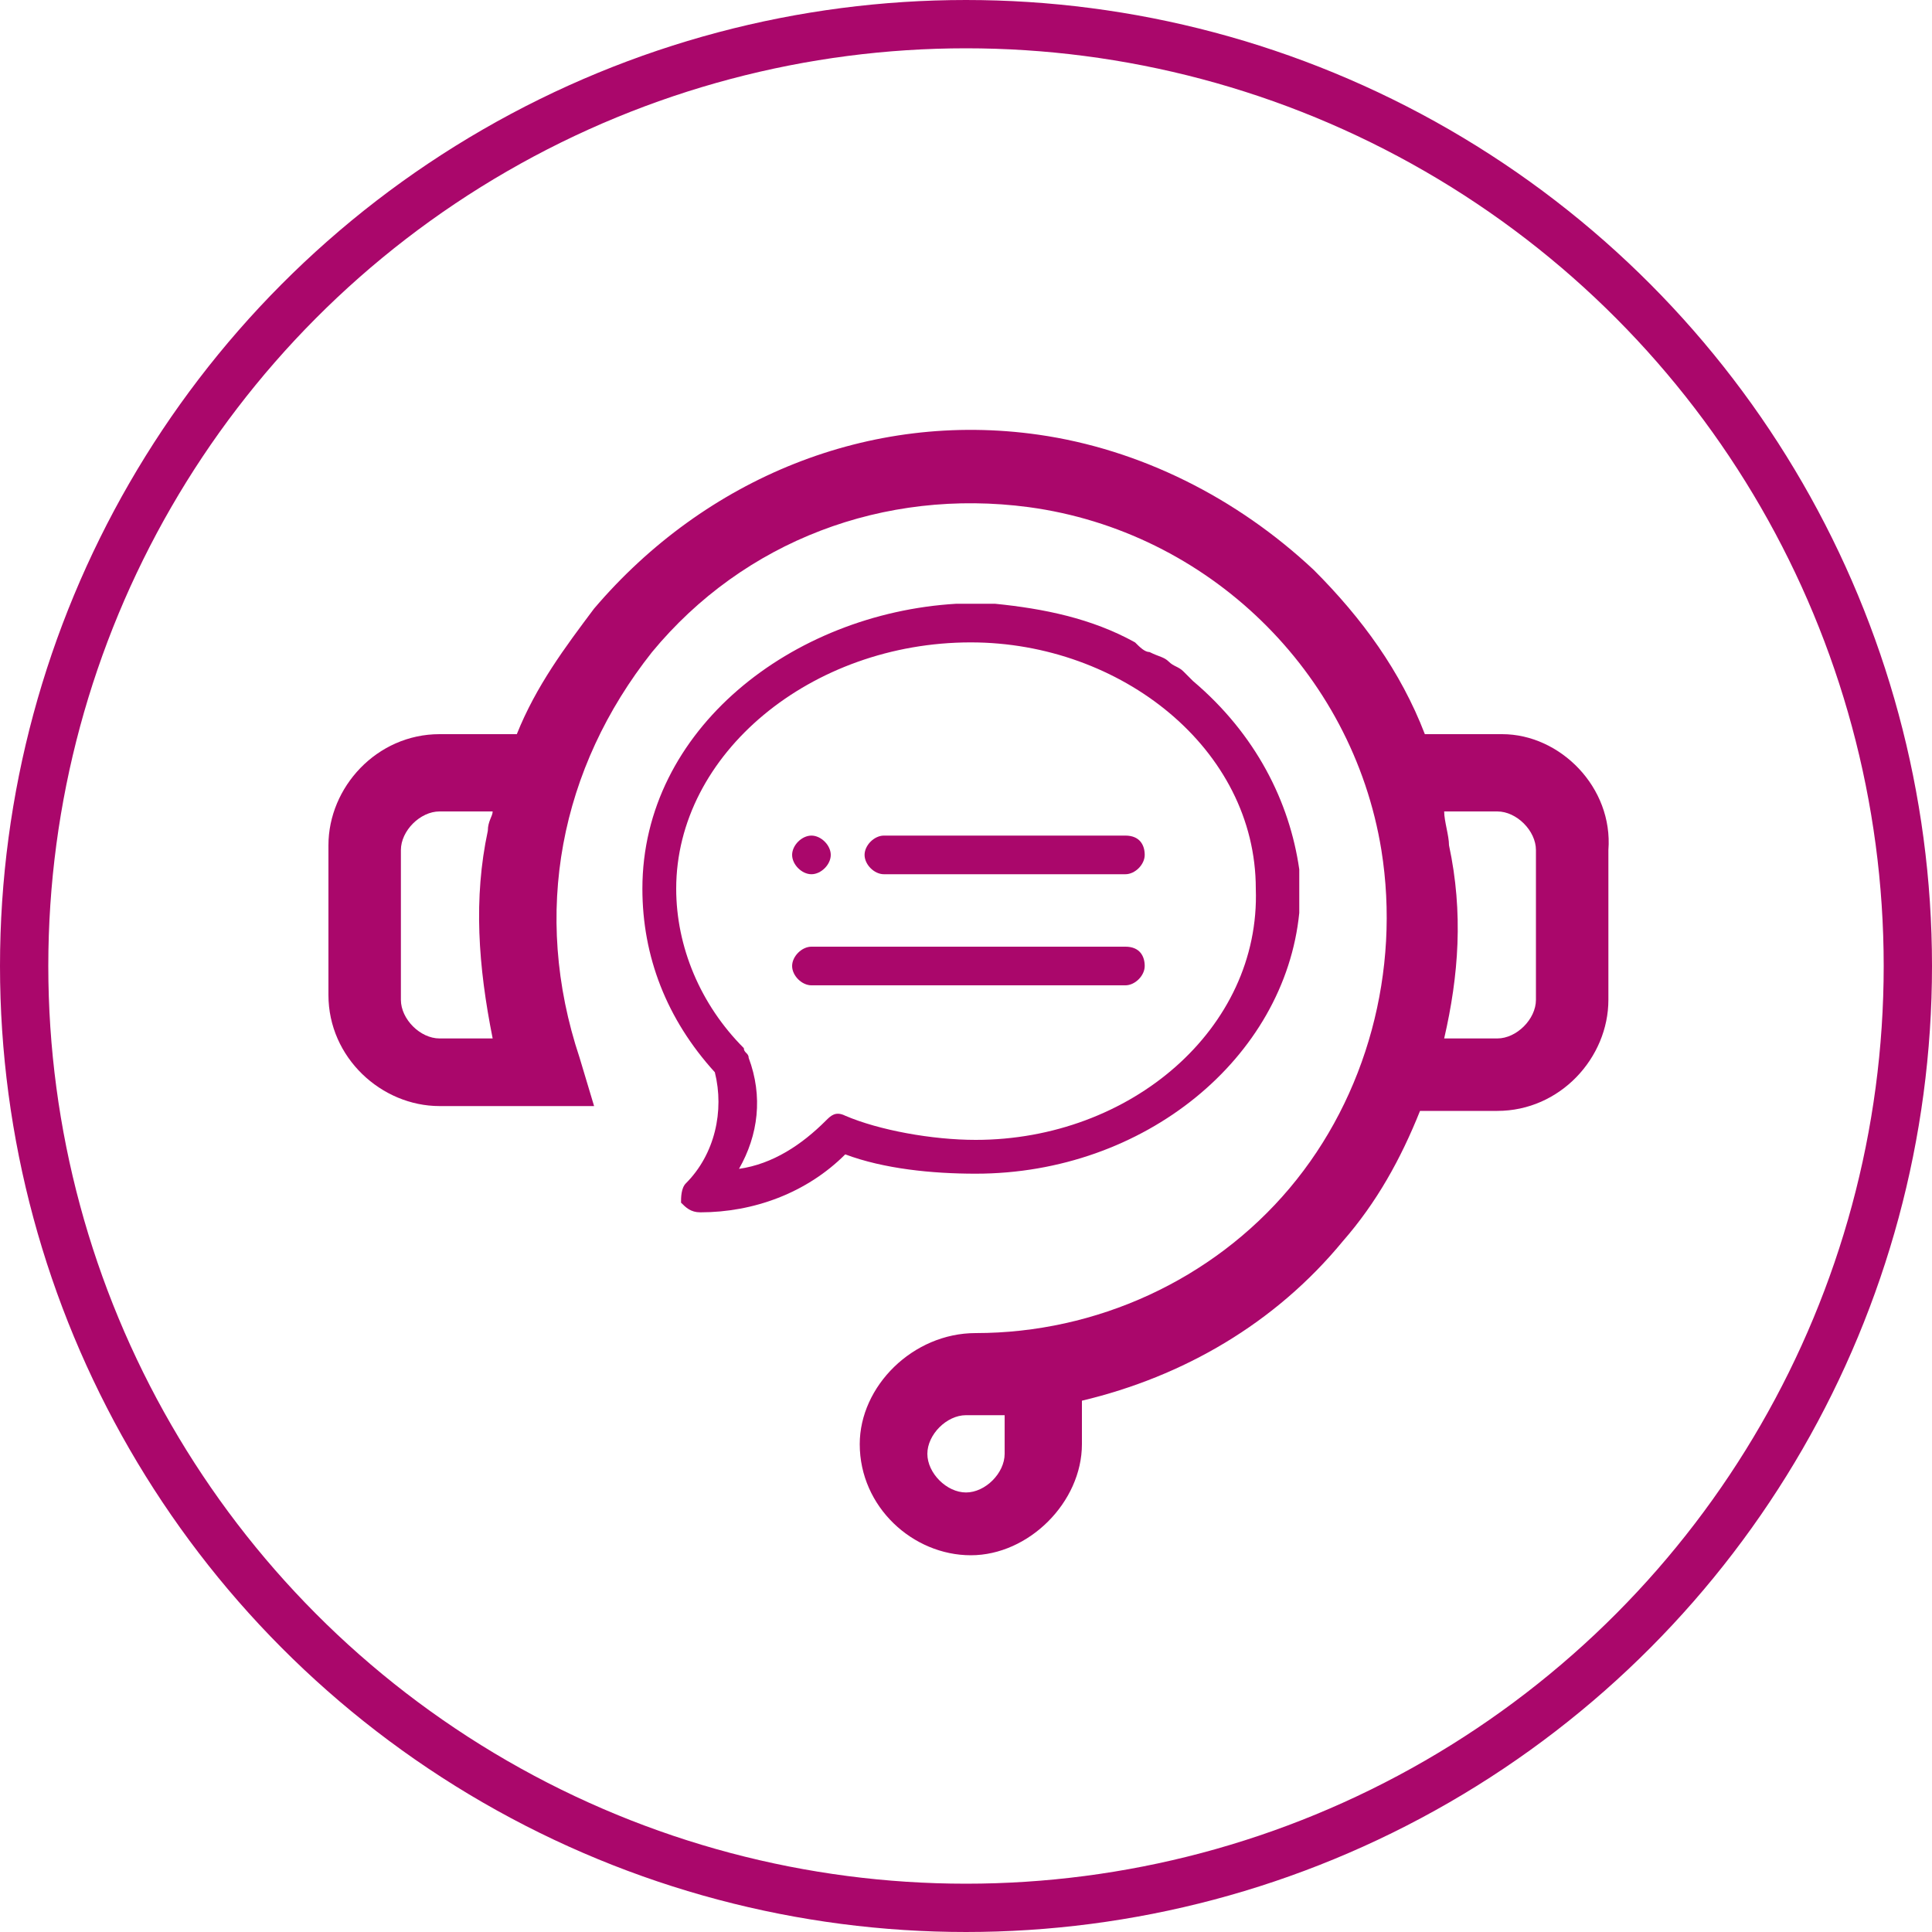 <?xml version="1.0" encoding="utf-8"?>
<!-- Generator: Adobe Illustrator 25.2.0, SVG Export Plug-In . SVG Version: 6.00 Build 0)  -->
<svg version="1.1" id="Layer_1" xmlns="http://www.w3.org/2000/svg" xmlns:xlink="http://www.w3.org/1999/xlink" x="0px" y="0px"
	 viewBox="0 0 40 40" style="enable-background:new 0 0 40 40;" xml:space="preserve">
<style type="text/css">
	.st0{fill:none;stroke:#aa076b;stroke-miterlimit:10;}
	.st1{fill:#aa076b;}
</style>
<g>
	<circle class="st0" cx="20" cy="20" r="19.5"/>
	<g>
		<g>
			<g>
				<path class="st1" d="M16.8,18.1c0.2,0,0.4-0.2,0.4-0.4c0-0.2-0.2-0.4-0.4-0.4c-0.2,0-0.4,0.2-0.4,0.4
					C16.4,17.9,16.6,18.1,16.8,18.1z"/>
				<path class="st1" d="M24.7,14.1C24.7,14.1,24.7,14.1,24.7,14.1C24.7,14.1,24.7,14.1,24.7,14.1C24.7,14.1,24.7,14.1,24.7,14.1
					C24.7,14.1,24.7,14.1,24.7,14.1C24.7,14.1,24.7,14.1,24.7,14.1C24.7,14.1,24.7,14,24.7,14.1C24.6,14,24.6,14,24.7,14.1
					c-0.1-0.1-0.2-0.2-0.2-0.2c-0.1-0.1-0.2-0.1-0.3-0.2c0,0,0,0,0,0c-0.1-0.1-0.2-0.1-0.4-0.2c-0.1,0-0.2-0.1-0.3-0.2h0
					c-0.9-0.5-1.9-0.7-2.9-0.8l-0.8,0c-3.4,0.2-6.5,2.6-6.5,5.9c0,1.4,0.5,2.7,1.5,3.8c0.2,0.8,0,1.7-0.6,2.3
					c-0.1,0.1-0.1,0.3-0.1,0.4c0.1,0.1,0.2,0.2,0.4,0.2c1.1,0,2.2-0.4,3-1.2c0.8,0.3,1.8,0.4,2.7,0.4c3.5,0,6.4-2.4,6.7-5.4
					c0-0.2,0-0.3,0-0.5c0-0.1,0-0.3,0-0.4C26.7,16.6,26,15.2,24.7,14.1 M20.2,23.6c-0.9,0-2-0.2-2.7-0.5c-0.2-0.1-0.3,0-0.4,0.1
					c-0.5,0.5-1.1,0.9-1.8,1c0.4-0.7,0.5-1.5,0.2-2.3c0-0.1-0.1-0.1-0.1-0.2c-0.9-0.9-1.4-2.1-1.4-3.3c0-2.8,2.8-5.1,6.1-5.1
					c3.1,0,5.9,2.2,5.9,5.1C26.1,21.3,23.4,23.6,20.2,23.6z"/>
				<path class="st1" d="M23.3,17.3h-5c-0.2,0-0.4,0.2-0.4,0.4s0.2,0.4,0.4,0.4h5c0.2,0,0.4-0.2,0.4-0.4S23.6,17.3,23.3,17.3z"/>
				<path class="st1" d="M23.3,19.6h-6.5c-0.2,0-0.4,0.2-0.4,0.4s0.2,0.4,0.4,0.4h6.5c0.2,0,0.4-0.2,0.4-0.4S23.6,19.6,23.3,19.6z"
					/>
			</g>
			<path class="st1" d="M31.1,15.2h-1.6c-0.5-1.3-1.3-2.4-2.3-3.4c-1.6-1.5-3.6-2.5-5.7-2.8c-3.5-0.5-6.9,0.9-9.2,3.6
				c-0.6,0.8-1.2,1.6-1.6,2.6H9.1c-1.3,0-2.3,1.1-2.3,2.3v3.1c0,1.3,1.1,2.3,2.3,2.3h3.2l-0.3-1c-1-3-0.4-6,1.5-8.4
				c1.9-2.3,4.8-3.4,7.8-3c3.7,0.5,6.7,3.4,7.3,7.1c0.4,2.5-0.3,5.1-1.9,7c-1.6,1.9-4,3-6.5,3c-1.3,0-2.4,1.1-2.4,2.3
				c0,1.3,1.1,2.3,2.3,2.3s2.3-1.1,2.3-2.3V29c2.1-0.5,4-1.6,5.4-3.3c0.7-0.8,1.2-1.7,1.6-2.7h1.6c1.3,0,2.3-1.1,2.3-2.3v-3.1
				C33.4,16.3,32.3,15.2,31.1,15.2L31.1,15.2z M10.2,21.5H9.1c-0.4,0-0.8-0.4-0.8-0.8v-3.1c0-0.4,0.4-0.8,0.8-0.8h1.1
				c0,0.1-0.1,0.2-0.1,0.4C9.8,18.6,9.9,20,10.2,21.5z M20.8,30.1c0,0.4-0.4,0.8-0.8,0.8c-0.4,0-0.8-0.4-0.8-0.8
				c0-0.4,0.4-0.8,0.8-0.8c0.3,0,0.5,0,0.8,0V30.1z M31.8,20.7c0,0.4-0.4,0.8-0.8,0.8h-1.1c0.3-1.3,0.4-2.6,0.1-4
				c0-0.2-0.1-0.5-0.1-0.7h1.1c0.4,0,0.8,0.4,0.8,0.8L31.8,20.7z"/>
		</g>
	</g>
</g>
</svg>
